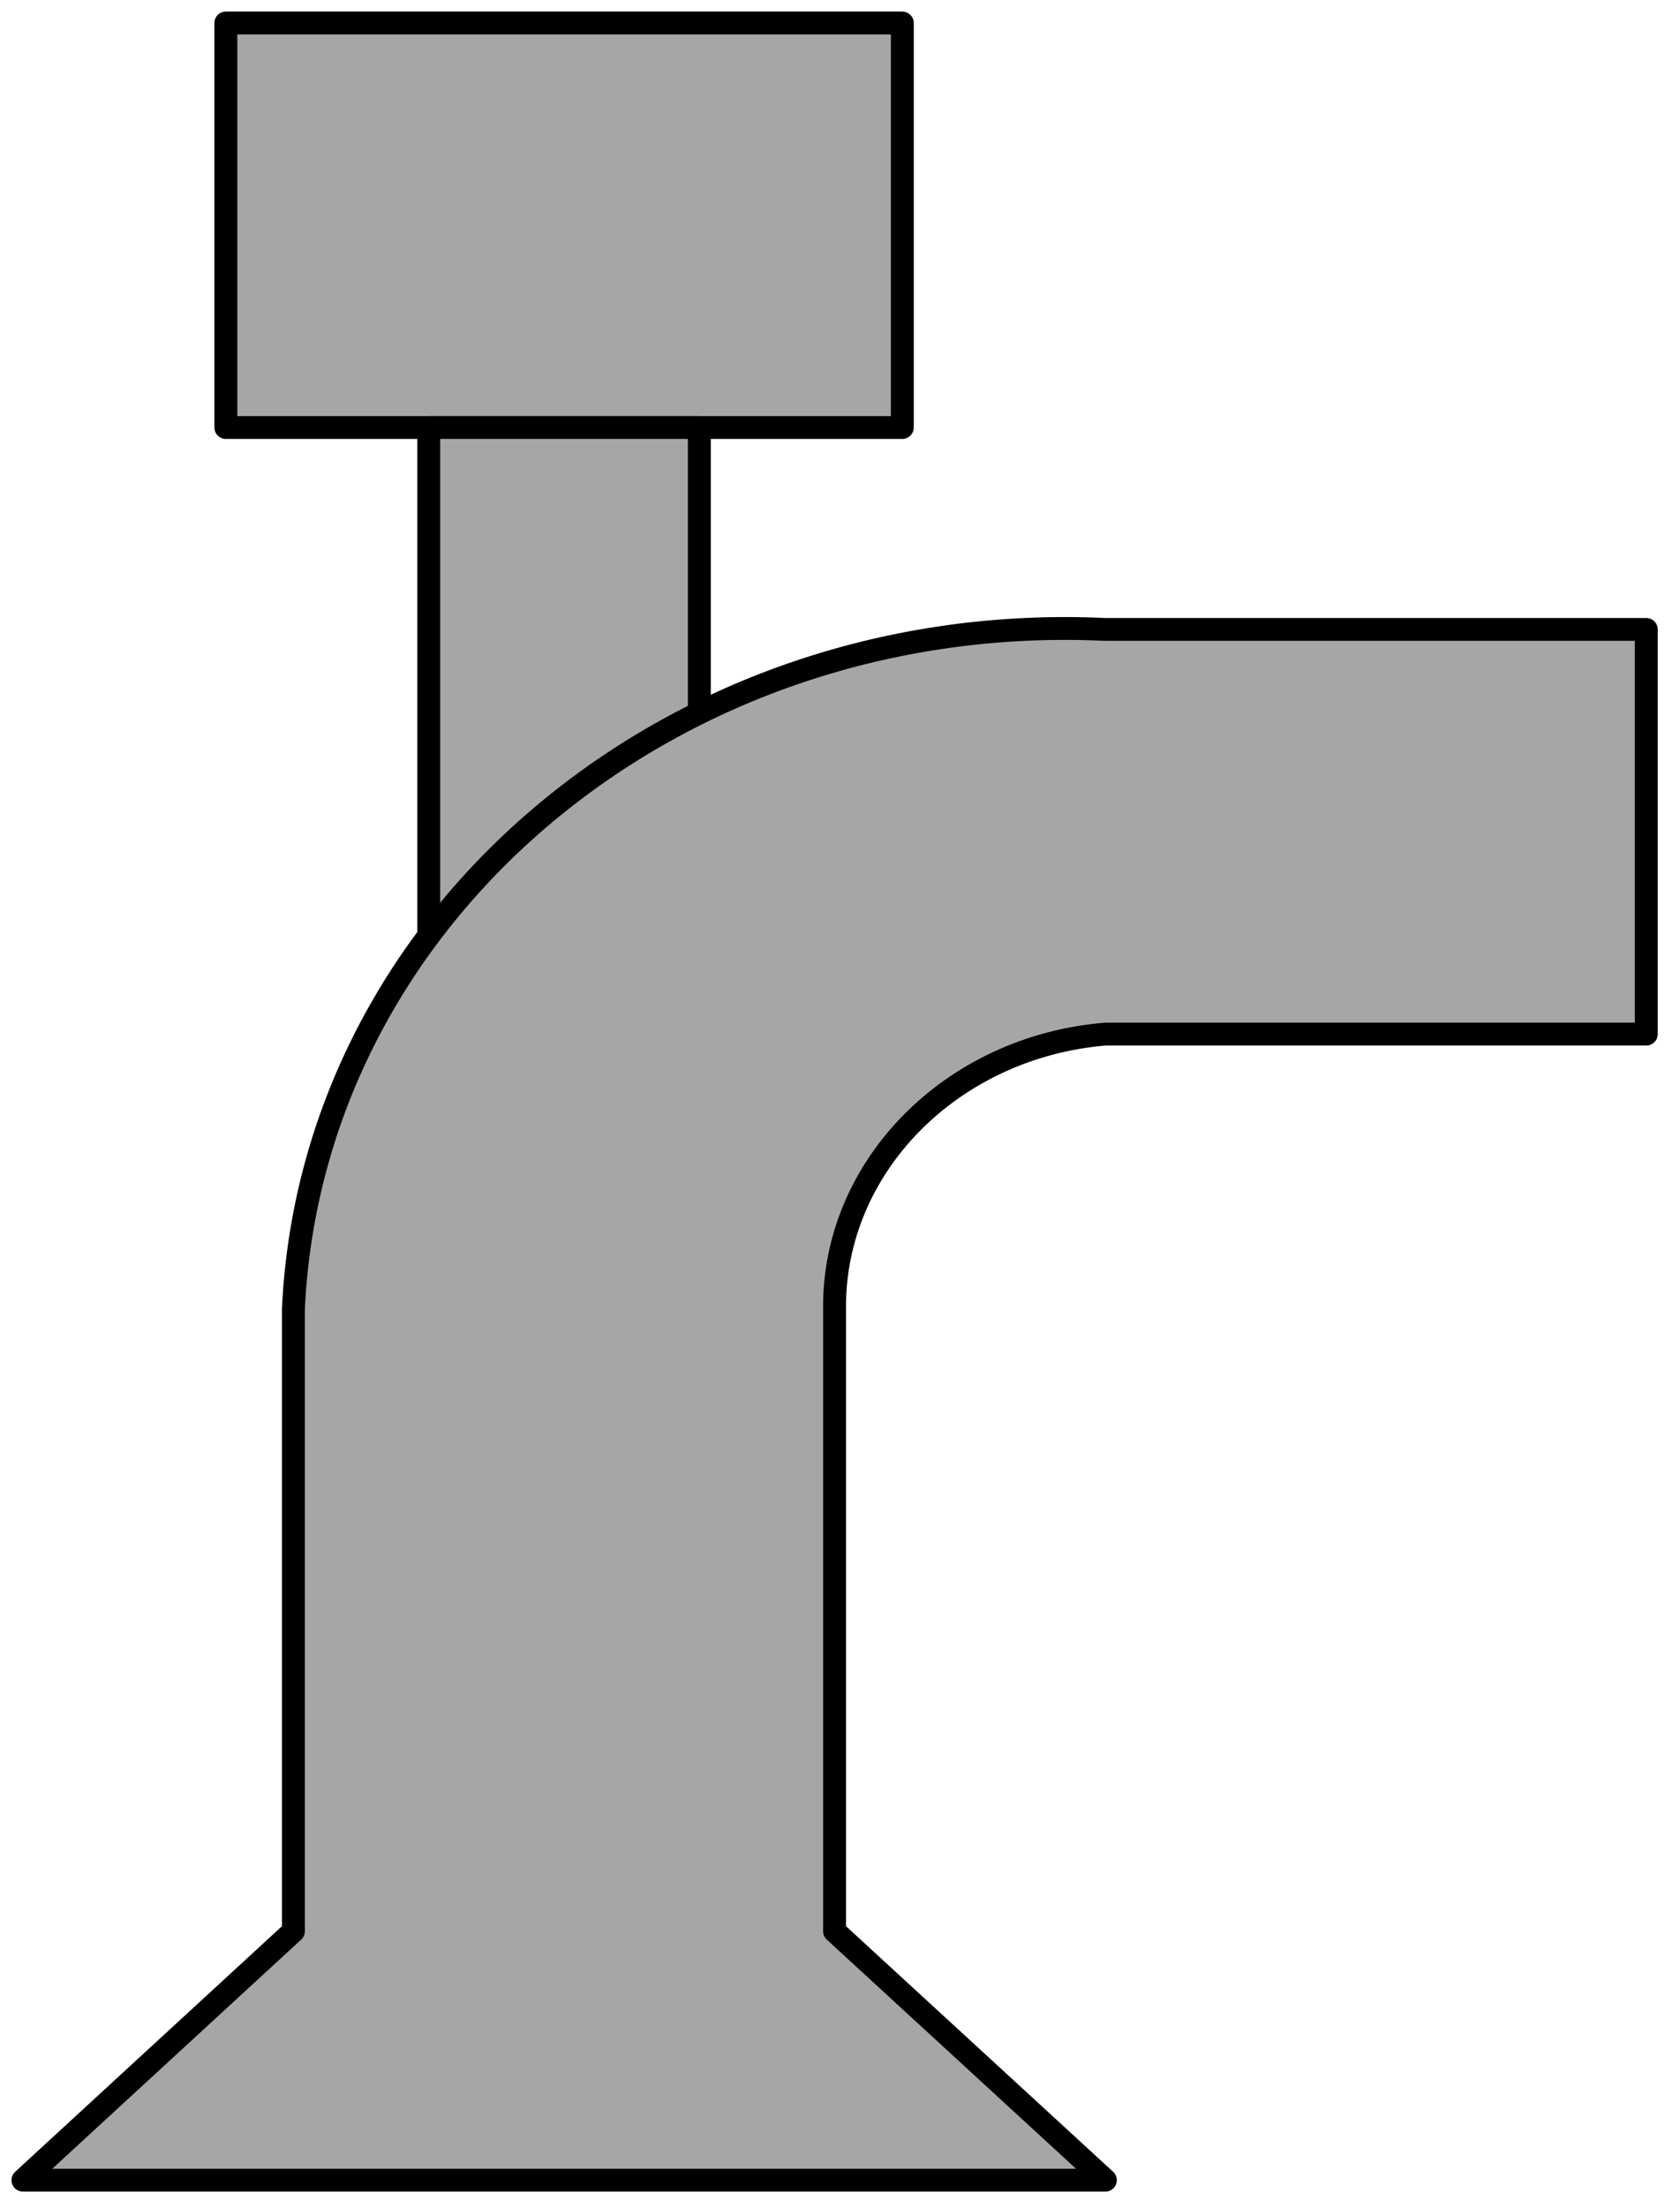 <?xml version="1.0" encoding="UTF-8"?>
<!--
/*******************************************************************************
* Copyright (c) 2010-2017 ITER Organization.
* All rights reserved. This program and the accompanying materials
* are made available under the terms of the Eclipse Public License v1.0
* which accompanies this distribution, and is available at
* http://www.eclipse.org/legal/epl-v10.html
******************************************************************************/
-->
<svg xmlns="http://www.w3.org/2000/svg" xmlns:xlink="http://www.w3.org/1999/xlink" width="99pt" height="130pt" viewBox="0 0 99 130" version="1.1">
<g id="surface1">
<path style="fill-rule:evenodd;fill:rgb(65.098%,65.098%,65.098%);fill-opacity:1;stroke-width:0.72;stroke-linecap:round;stroke-linejoin:round;stroke:rgb(0%,0%,0%);stroke-opacity:1;stroke-miterlimit:3;" d="M -0 56.715 L 21.26 56.715 L 21.26 69.472 L -0 69.472 Z " transform="matrix(1.875,0,0,1.868,13.309,-104.589)"/>
<path style="fill-rule:evenodd;fill:rgb(65.098%,65.098%,65.098%);fill-opacity:1;stroke-width:0.72;stroke-linecap:round;stroke-linejoin:round;stroke:rgb(0%,0%,0%);stroke-opacity:1;stroke-miterlimit:3;" d="M -0.001 48.212 L 8.503 48.212 L 8.503 69.471 L -0.001 69.471 Z " transform="matrix(1.875,0,0,1.868,25.267,-64.88)"/>
<path style="fill-rule:evenodd;fill:rgb(65.098%,65.098%,65.098%);fill-opacity:1;stroke-width:0.72;stroke-linecap:round;stroke-linejoin:round;stroke:rgb(0%,0%,0%);stroke-opacity:1;stroke-miterlimit:3;" d="M 0.001 69.471 L 34.02 69.471 L 25.509 61.62 L 25.509 41.999 C 25.465 37.515 29.178 33.732 34.02 33.33 L 51.02 33.33 L 51.02 20.569 L 34.02 20.569 C 20.509 19.931 9.082 29.528 8.501 41.999 L 8.501 61.62 Z " transform="matrix(1.875,0,0,1.868,1.35,-1.345)"/>
</g>
</svg>
